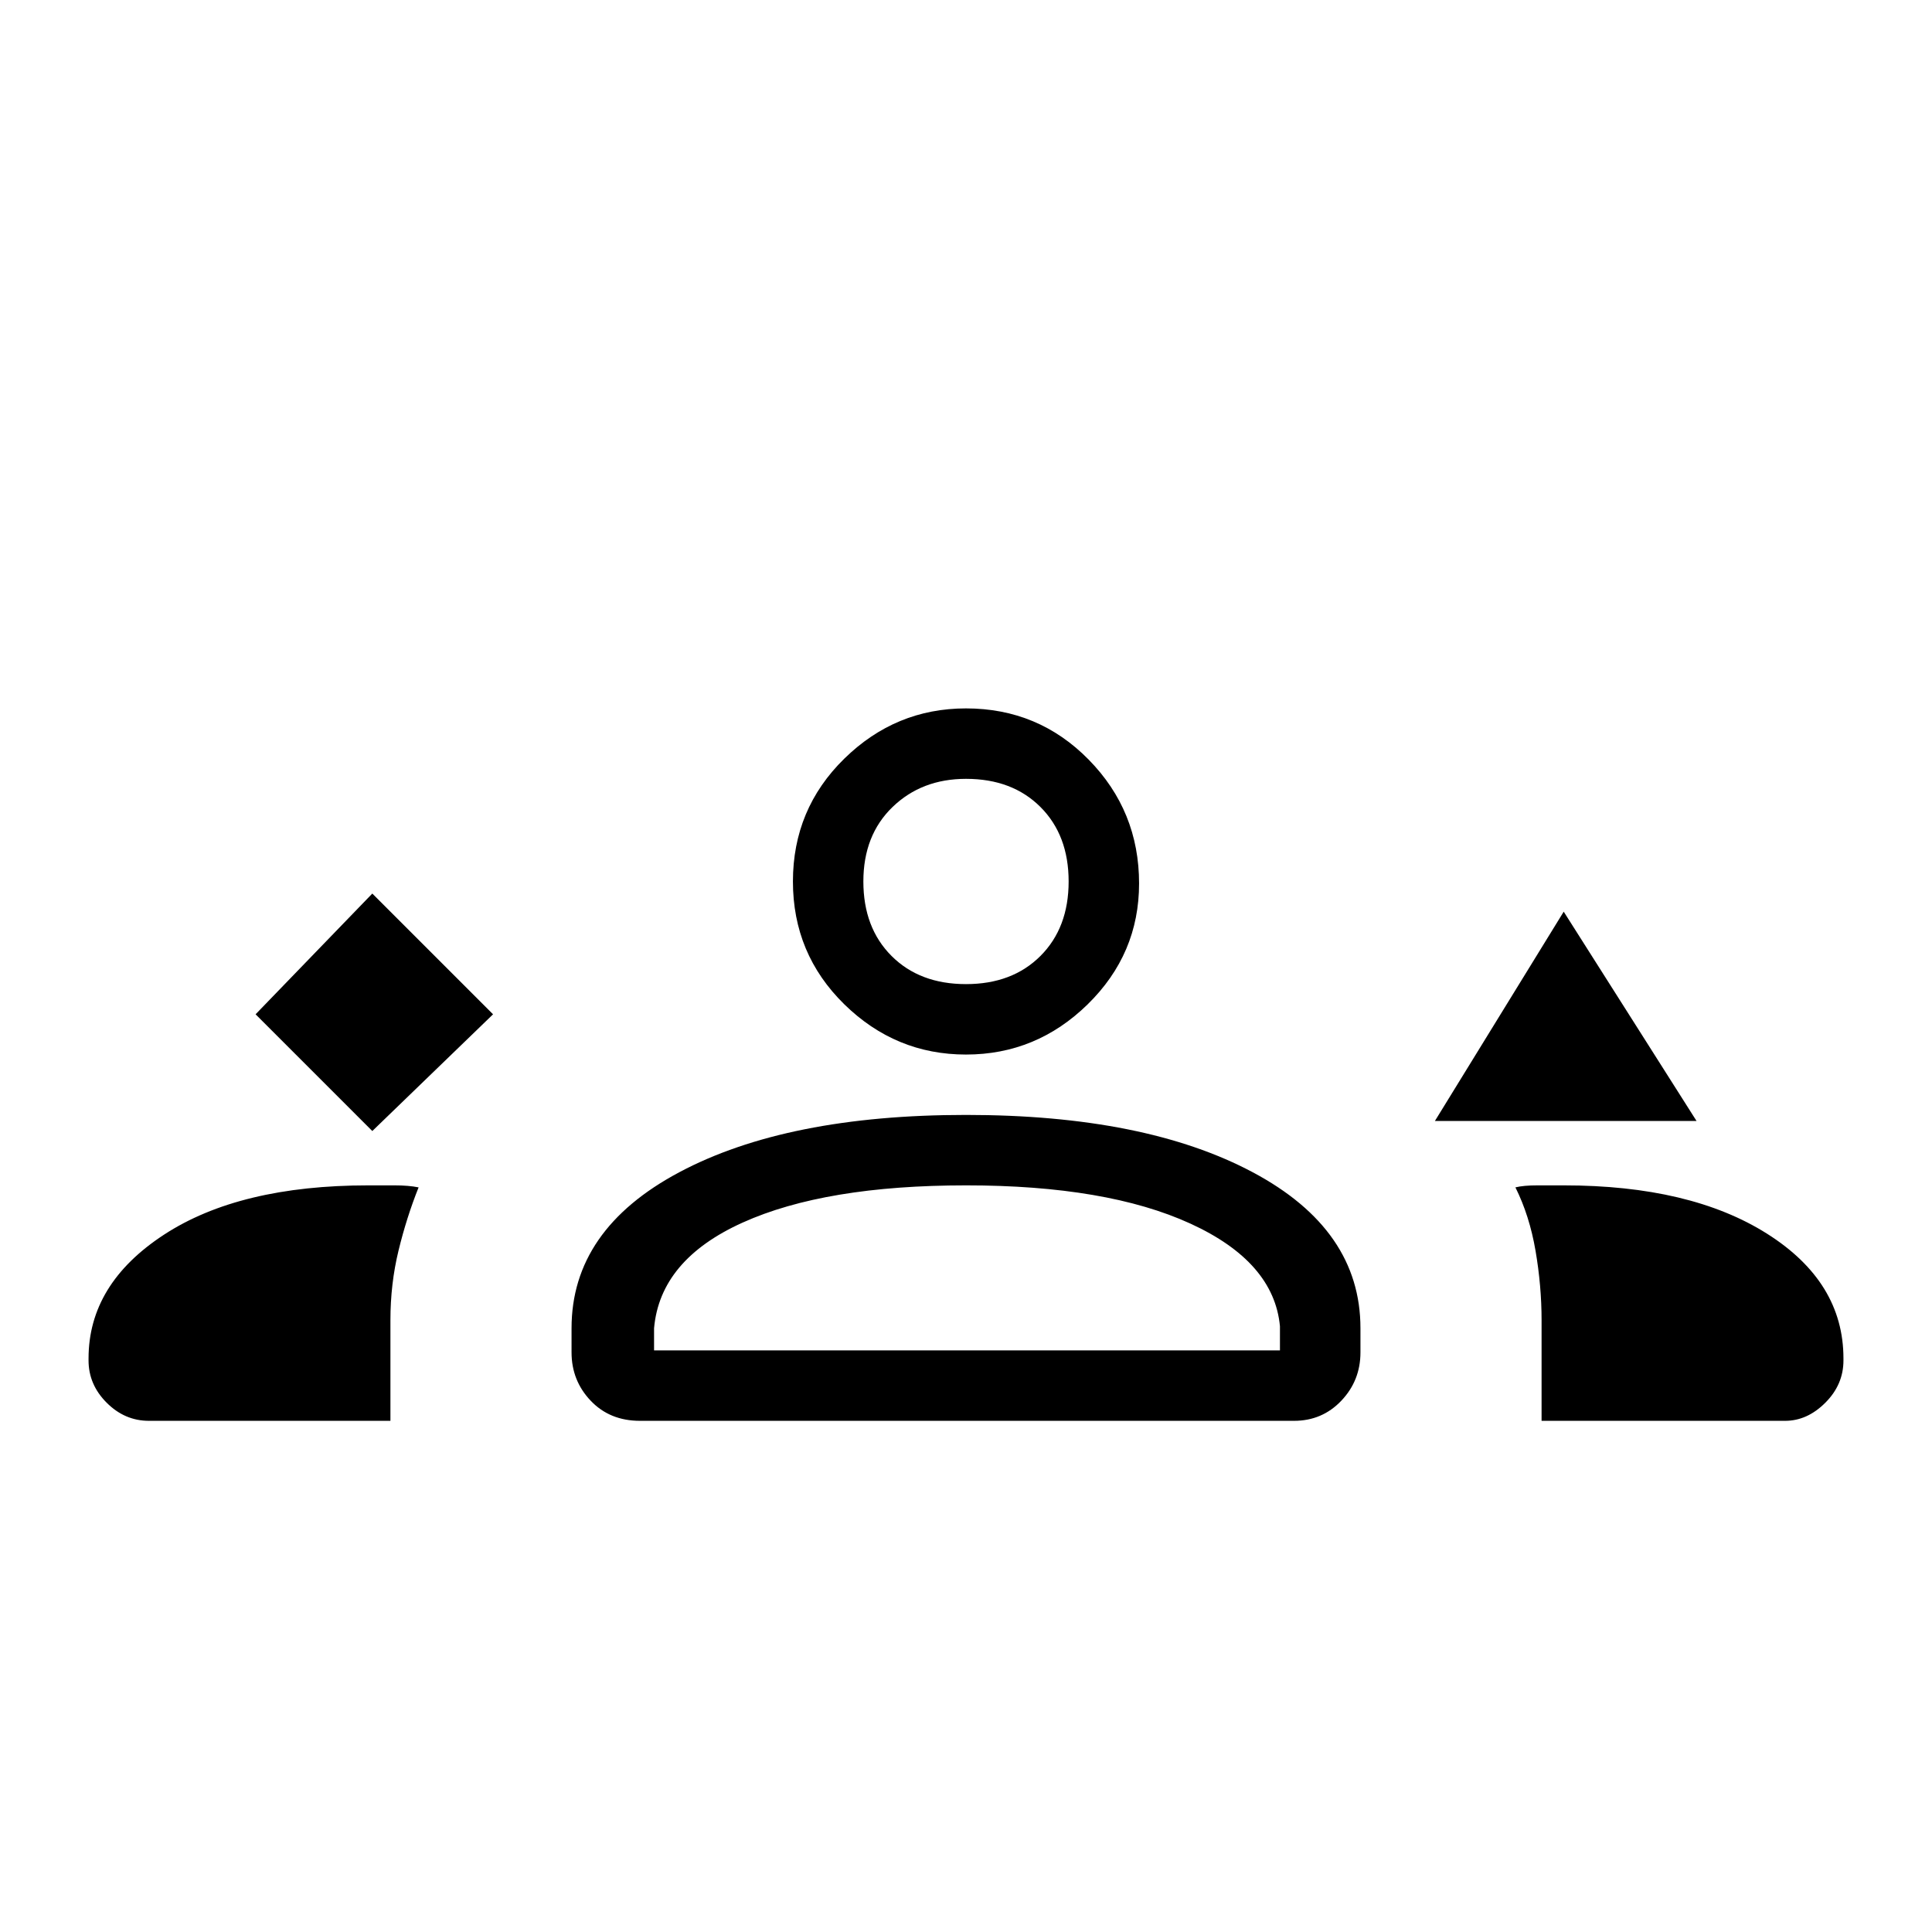 <svg xmlns="http://www.w3.org/2000/svg" height="48" width="48"><path d="m9.25 28.1 3-2.9-3-3-2.9 3Zm26.4-.25 3.2-5.2 3.3 5.2ZM3.7 35.3q-.6 0-1.05-.45-.45-.45-.45-1.05v-.05q0-1.85 1.875-3.075T9.15 29.45h.65q.35 0 .6.05-.3.75-.5 1.575T9.7 32.8v2.5Zm12.2 0q-.75 0-1.225-.5-.475-.5-.475-1.2V33q0-2.45 2.675-3.875Q19.55 27.7 24 27.7t7.125 1.425Q33.8 30.55 33.8 33v.6q0 .7-.475 1.2t-1.175.5Zm22.4 0v-2.5q0-.85-.15-1.725-.15-.875-.5-1.575.2-.05.55-.05h.65q3.15 0 5.05 1.2t1.9 3.1v.05q0 .6-.45 1.05-.45.45-1 .45ZM24 29.45q-3.5 0-5.55.925T16.25 33v.55H31.8v-.6q-.15-1.6-2.225-2.55-2.075-.95-5.575-.95Zm0-3.25q-1.75 0-3.025-1.25T19.7 21.9q0-1.8 1.275-3.05Q22.25 17.6 24 17.6q1.8 0 3.05 1.275 1.25 1.275 1.25 3.075 0 1.75-1.275 3T24 26.2Zm0-6.85q-1.1 0-1.825.7-.725.7-.725 1.85 0 1.15.7 1.85.7.7 1.85.7 1.15 0 1.85-.7.7-.7.7-1.85 0-1.15-.7-1.85-.7-.7-1.85-.7Zm0 14.2Zm0-11.65Z"/></svg>